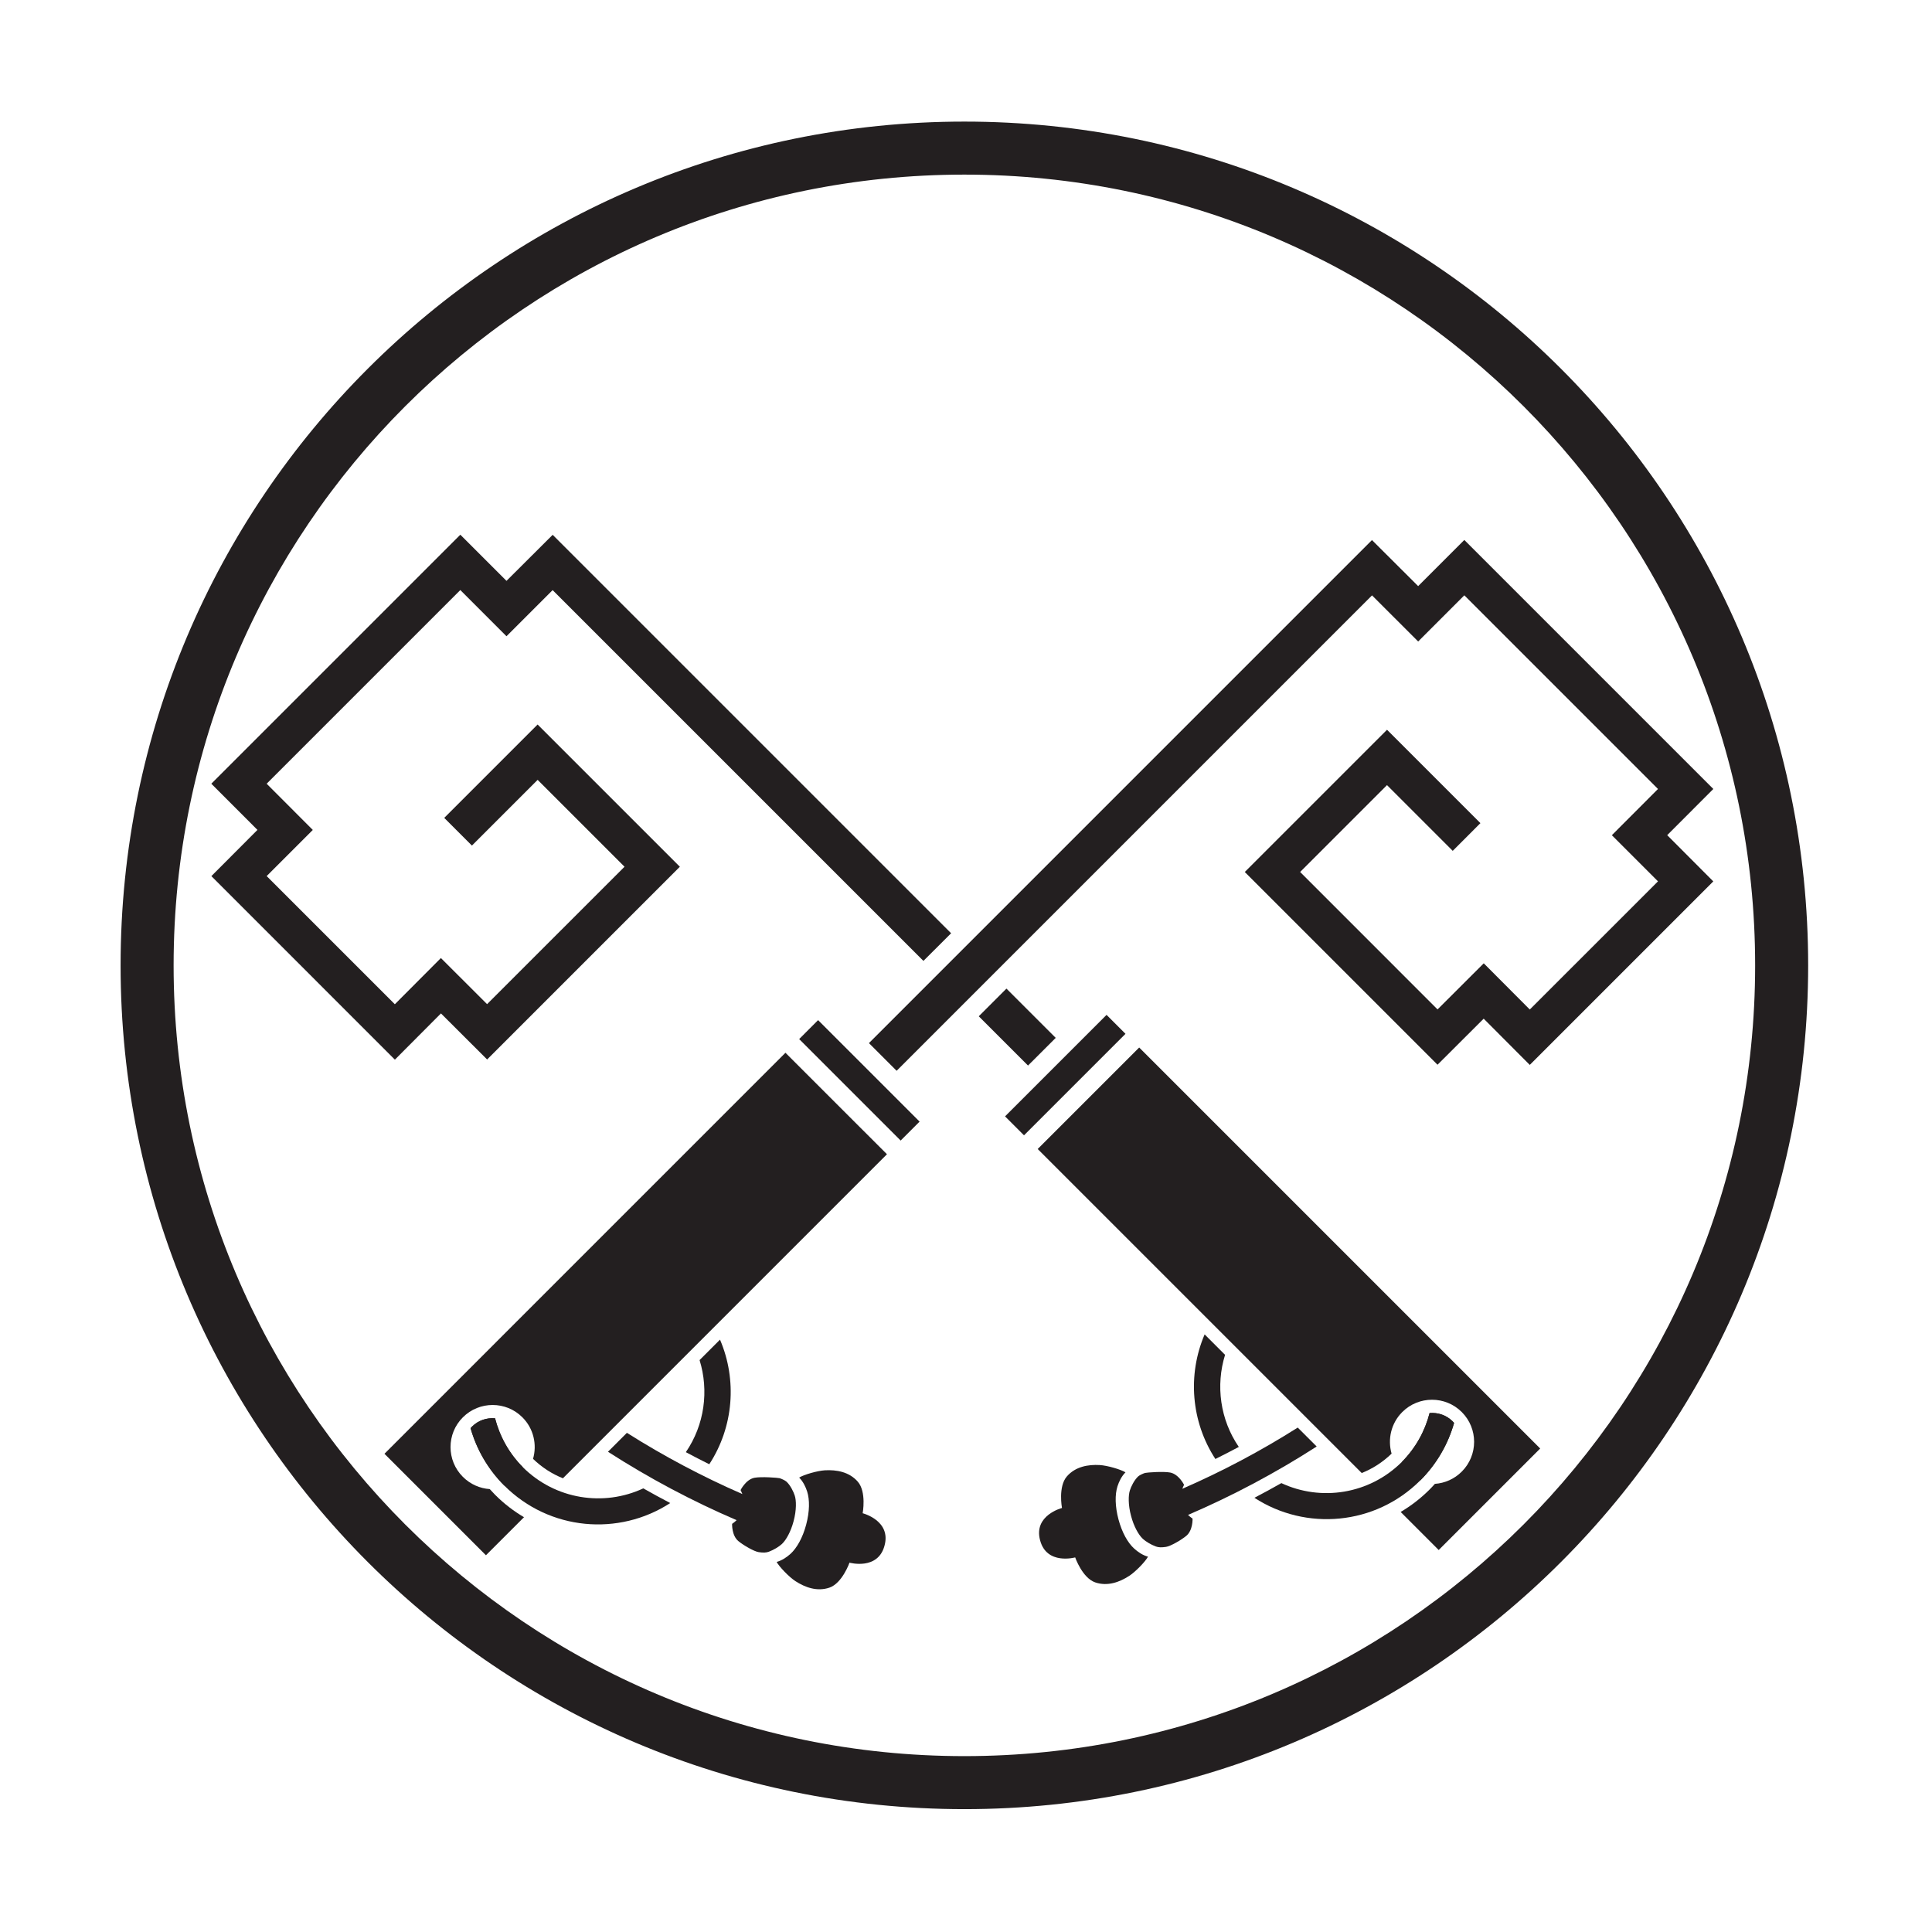 <?xml version="1.0" encoding="UTF-8" standalone="no"?>
<!-- Created with Inkscape (http://www.inkscape.org/) -->

<svg
   version="1.1"
   id="svg18388"
   width="793.701"
   height="793.701"
   viewBox="0 0 793.701 793.701"
   sodipodi:docname="Itowani Chigaikagi.svg"
   inkscape:version="1.2 (dc2aeda, 2022-05-15)"
   xmlns:inkscape="http://www.inkscape.org/namespaces/inkscape"
   xmlns:sodipodi="http://sodipodi.sourceforge.net/DTD/sodipodi-0.dtd"
   xmlns="http://www.w3.org/2000/svg"
   xmlns:svg="http://www.w3.org/2000/svg">
  <defs
     id="defs18392">
    <clipPath
       clipPathUnits="userSpaceOnUse"
       id="clipPath18767">
      <path
         d="m -320.47,597.587 h 595.276 v -841.89 h -595.276 z"
         id="path18769"
         style="stroke-width:1" />
    </clipPath>
    <clipPath
       clipPathUnits="userSpaceOnUse"
       id="clipPath18773">
      <path
         d="M -124.856,248.165 H 470.42 v -841.89 h -595.276 z"
         id="path18775"
         style="stroke-width:1" />
    </clipPath>
    <clipPath
       clipPathUnits="userSpaceOnUse"
       id="clipPath18779">
      <path
         d="m -187.325,570.308 h 595.276 v -841.89 h -595.276 z"
         id="path18781"
         style="stroke-width:1" />
    </clipPath>
    <clipPath
       clipPathUnits="userSpaceOnUse"
       id="clipPath18785">
      <path
         d="m -301.572,436.129 h 595.276 v -841.89 h -595.276 z"
         id="path18787"
         style="stroke-width:1" />
    </clipPath>
    <clipPath
       clipPathUnits="userSpaceOnUse"
       id="clipPath18791">
      <path
         d="m -284.519,419.072 h 595.276 v -841.89 h -595.276 z"
         id="path18793"
         style="stroke-width:1" />
    </clipPath>
    <clipPath
       clipPathUnits="userSpaceOnUse"
       id="clipPath18797">
      <path
         d="m -211.318,570.432 h 595.276 v -841.89 h -595.276 z"
         id="path18799"
         style="stroke-width:1" />
    </clipPath>
    <clipPath
       clipPathUnits="userSpaceOnUse"
       id="clipPath18803">
      <path
         d="m -206.507,586.111 h 595.276 v -841.89 h -595.276 z"
         id="path18805"
         style="stroke-width:1" />
    </clipPath>
    <clipPath
       clipPathUnits="userSpaceOnUse"
       id="clipPath18809">
      <path
         d="m -155.395,580.742 h 595.276 v -841.89 h -595.276 z"
         id="path18811"
         style="stroke-width:1" />
    </clipPath>
    <clipPath
       clipPathUnits="userSpaceOnUse"
       id="clipPath18815">
      <path
         d="m -173.443,578.482 h 595.276 v -841.89 h -595.276 z"
         id="path18817"
         style="stroke-width:1" />
    </clipPath>
    <clipPath
       clipPathUnits="userSpaceOnUse"
       id="clipPath18821">
      <path
         d="m -419.566,576.862 h 595.276 v -841.89 h -595.276 z"
         id="path18823"
         style="stroke-width:1" />
    </clipPath>
    <clipPath
       clipPathUnits="userSpaceOnUse"
       id="clipPath18827">
      <path
         d="m -315.507,472.806 h 595.276 v -841.89 h -595.276 z"
         id="path18829"
         style="stroke-width:1" />
    </clipPath>
    <clipPath
       clipPathUnits="userSpaceOnUse"
       id="clipPath18833">
      <path
         d="m -272.54,599.202 h 595.276 v -841.89 H -272.54 Z"
         id="path18835"
         style="stroke-width:1" />
    </clipPath>
    <clipPath
       clipPathUnits="userSpaceOnUse"
       id="clipPath18839">
      <path
         d="m -405.688,568.688 h 595.276 v -841.89 H -405.688 Z"
         id="path18841"
         style="stroke-width:1" />
    </clipPath>
    <clipPath
       clipPathUnits="userSpaceOnUse"
       id="clipPath18845">
      <path
         d="m -374.476,572.537 h 595.276 v -841.89 h -595.276 z"
         id="path18847"
         style="stroke-width:1" />
    </clipPath>
    <clipPath
       clipPathUnits="userSpaceOnUse"
       id="clipPath18851">
      <path
         d="m -431.93,573.439 h 595.276 v -841.89 h -595.276 z"
         id="path18853"
         style="stroke-width:1" />
    </clipPath>
    <clipPath
       clipPathUnits="userSpaceOnUse"
       id="clipPath18857">
      <path
         d="m -394.809,579.965 h 595.276 v -841.89 h -595.276 z"
         id="path18859"
         style="stroke-width:1" />
    </clipPath>
  </defs>
  <sodipodi:namedview
     id="namedview18390"
     pagecolor="#ffffff"
     bordercolor="#000000"
     borderopacity="0.25"
     inkscape:showpageshadow="2"
     inkscape:pageopacity="0.0"
     inkscape:pagecheckerboard="0"
     inkscape:deskcolor="#d1d1d1"
     showgrid="false"
     inkscape:zoom="0.21024124"
     inkscape:cx="-625.47196"
     inkscape:cy="523.20848"
     inkscape:window-width="1419"
     inkscape:window-height="456"
     inkscape:window-x="0"
     inkscape:window-y="25"
     inkscape:window-maximized="0"
     inkscape:current-layer="svg18388">
    <inkscape:page
       x="0"
       y="0"
       id="page18394"
       width="793.701"
       height="793.701" />
  </sodipodi:namedview>
  <path
     d="m 368.348,439.901 195.308,-195.313 18.953,18.952 18.964,-18.973 79.561,79.561 -18.953,18.985 18.953,18.953 -52.664,52.66 -18.917,-18.981 -18.98,18.944 -56.455,-56.461 35.689,-35.688 26.999,27.003 11.379,-11.385 -38.365,-38.36 -58.439,58.431 79.181,79.183 18.965,-18.923 18.932,18.993 75.392,-75.393 -18.932,-18.992 18.948,-18.975 -102.295,-102.299 -18.964,18.964 -18.975,-18.915 -206.655,206.656 z"
     style="fill:#231f20;fill-opacity:1;fill-rule:nonzero;stroke:none;stroke-width:1.333"
     id="path18400" />
  <path
     d="m 370.004,468.562 7.783,-7.783 -41.697,-41.691 -7.777,7.781 z"
     style="fill:#231f20;fill-opacity:1;fill-rule:nonzero;stroke:none;stroke-width:1.333"
     id="path18404" />
  <path
     d="m 231.257,607.309 133.124,-133.124 -41.698,-41.69 -164.739,164.743 41.692,41.692 15.634,-15.634 c -4.249,-2.507 -8.205,-5.543 -11.861,-9.194 -0.759,-0.765 -1.496,-1.554 -2.212,-2.352 -4.02,-0.272 -7.965,-1.962 -11.044,-5.034 -6.756,-6.758 -6.756,-17.704 0,-24.454 6.756,-6.757 17.703,-6.757 24.46,0 4.617,4.612 6.065,11.203 4.372,17.062 3.672,3.56 7.793,6.178 12.272,7.985"
     style="fill:#231f20;fill-opacity:1;fill-rule:nonzero;stroke:none"
     id="path18416" />
  <path
     d="m 249.767,596.411 c 16.96,10.904 34.667,20.3 52.847,28.099 -0.995,0.956 -1.85,1.512 -1.85,1.512 0,0 -0.22,4.784 2.587,7.104 2.031,1.678 6.404,4.233 8.311,4.517 1.909,0.293 3.122,0.235 4.208,-0.172 2.073,-0.775 4.146,-2.075 5.194,-3.031 0.149,-0.144 0.272,-0.245 0.348,-0.326 1.533,-1.502 3.464,-4.815 4.601,-9.144 1.252,-4.603 1.135,-8.643 0.482,-10.563 -0.464,-1.491 -1.742,-4.185 -3.399,-5.719 -0.589,-0.534 -2.181,-1.25 -2.844,-1.421 -0.668,-0.177 -7.478,-0.712 -10.294,-0.171 -3.576,0.688 -5.719,5.071 -5.719,5.071 0,0 0.363,0.632 0.737,1.615 -16.281,-7.099 -32.145,-15.479 -47.432,-25.148 z"
     style="fill:#231f20;fill-opacity:1;fill-rule:nonzero;stroke:none"
     id="path18420" />
  <path
     d="m 363.387,634.937 c 2.791,-10.261 -8.989,-13.271 -8.989,-13.271 0,0 1.656,-8.788 -2.022,-12.988 -3.526,-4.037 -8.754,-4.918 -13.48,-4.652 -3.121,0.178 -8.648,1.791 -10.584,2.99 1.626,1.645 2.636,3.757 3.283,5.734 1.08,3.399 1.021,8.248 -0.405,13.599 -1.428,5.344 -3.792,9.577 -6.431,11.988 -1.536,1.391 -3.471,2.716 -5.693,3.336 1.069,1.999 5.066,6.152 7.681,7.867 3.972,2.582 8.943,4.421 14.009,2.684 5.282,-1.823 8.232,-10.258 8.232,-10.258 0,0 11.706,3.267 14.399,-7.029"
     style="fill:#231f20;fill-opacity:1;fill-rule:nonzero;stroke:none"
     id="path18424" />
  <path
     d="m 207.193,610.323 v 0 c -6.799,-6.805 -11.423,-14.961 -13.876,-23.604 0.204,-0.229 0.407,-0.455 0.62,-0.668 2.599,-2.583 6.061,-3.672 9.44,-3.388 1.876,7.321 5.676,14.329 11.4,20.076"
     style="fill:#231f20;fill-opacity:1;fill-rule:nonzero;stroke:none"
     id="path18428" />
  <path
     d="m 275.343,617.481 c -21.113,13.725 -49.619,11.363 -68.149,-7.157 -6.799,-6.806 -11.423,-14.962 -13.876,-23.604 0.203,-0.23 0.407,-0.455 0.62,-0.668 2.599,-2.583 6.061,-3.672 9.439,-3.388 1.877,7.321 5.677,14.329 11.401,20.074 13.416,13.363 33.294,16.282 49.501,8.714 3.655,2.068 7.355,4.094 11.064,6.029"
     style="fill:#231f20;fill-opacity:1;fill-rule:nonzero;stroke:none"
     id="path18432" />
  <path
     d="m 281.757,596.576 c 7.687,-11.225 9.535,-25.251 5.644,-37.827 l 8.392,-8.397 c 7.077,16.521 5.612,35.828 -4.409,51.189 -3.256,-1.625 -6.41,-3.244 -9.627,-4.965"
     style="fill:#231f20;fill-opacity:1;fill-rule:nonzero;stroke:none"
     id="path18436" />
  <path
     d="m 402.096,417.506 20.236,20.237 11.375,-11.37 -20.238,-20.235 z"
     style="fill:#231f20;fill-opacity:1;fill-rule:nonzero;stroke:none"
     id="path18440" />
  <path
     d="m 379.358,394.762 -152.334,-152.328 -18.954,18.948 -18.958,-18.976 -79.561,79.562 18.953,18.986 -18.953,18.952 52.66,52.656 18.921,-18.981 18.974,18.942 56.46,-56.454 -35.689,-35.688 -27.003,27.002 L 182.5,336.005 220.861,297.642 279.3,356.074 200.122,435.257 181.153,416.33 162.227,435.326 86.833,359.929 105.767,340.938 86.813,321.962 189.112,219.67 l 18.964,18.958 18.974,-18.916 163.683,163.682 z"
     style="fill:#231f20;fill-opacity:1;fill-rule:nonzero;stroke:none"
     id="path18444" />
  <path
     d="m 420.676,466.408 -7.783,-7.783 41.702,-41.696 7.777,7.783 z"
     style="fill:#231f20;fill-opacity:1;fill-rule:nonzero;stroke:none"
     id="path18448" />
  <path
     d="M 559.422,605.149 426.304,472.031 468.002,430.34 632.74,595.078 l -41.695,41.699 -15.63,-15.641 c 4.244,-2.507 8.204,-5.543 11.855,-9.187 0.764,-0.765 1.503,-1.556 2.213,-2.352 4.024,-0.279 7.964,-1.957 11.043,-5.035 6.757,-6.757 6.757,-17.704 0.005,-24.46 -6.756,-6.75 -17.708,-6.75 -24.465,0 -4.616,4.624 -6.06,11.208 -4.371,17.074 -3.668,3.548 -7.794,6.177 -12.273,7.973"
     style="fill:#231f20;fill-opacity:1;fill-rule:nonzero;stroke:none"
     id="path18452" />
  <path
     d="m 540.918,594.251 c -16.965,10.911 -34.673,20.305 -52.852,28.104 1.004,0.952 1.855,1.513 1.855,1.513 0,0 0.218,4.779 -2.592,7.104 -2.032,1.672 -6.404,4.228 -8.307,4.516 -1.913,0.294 -3.121,0.226 -4.207,-0.176 -2.067,-0.769 -4.151,-2.069 -5.201,-3.026 -0.149,-0.15 -0.266,-0.251 -0.341,-0.331 -1.529,-1.497 -3.464,-4.811 -4.603,-9.145 -1.256,-4.602 -1.137,-8.643 -0.485,-10.562 0.471,-1.492 1.748,-4.18 3.404,-5.725 0.583,-0.528 2.176,-1.24 2.849,-1.416 0.663,-0.181 7.461,-0.705 10.284,-0.165 3.581,0.689 5.72,5.066 5.72,5.066 0,0 -0.353,0.636 -0.733,1.62 16.281,-7.098 32.145,-15.485 47.426,-25.154 z"
     style="fill:#231f20;fill-opacity:1;fill-rule:nonzero;stroke:none"
     id="path18456" />
  <path
     d="m 427.293,632.783 c -2.791,-10.268 8.989,-13.277 8.989,-13.277 0,0 -1.656,-8.787 2.022,-12.983 3.526,-4.036 8.754,-4.929 13.48,-4.656 3.121,0.181 8.648,1.791 10.584,2.995 -1.626,1.64 -2.636,3.756 -3.283,5.733 -1.08,3.4 -1.016,8.248 0.405,13.593 1.434,5.34 3.791,9.584 6.438,11.984 1.538,1.395 3.462,2.726 5.692,3.34 -1.076,2.006 -5.068,6.158 -7.682,7.868 -3.97,2.588 -8.942,4.427 -14.014,2.69 -5.28,-1.818 -8.226,-10.259 -8.226,-10.259 0,0 -11.706,3.261 -14.405,-7.028"
     style="fill:#231f20;fill-opacity:1;fill-rule:nonzero;stroke:none"
     id="path18460" />
  <path
     d="m 575.906,600.585 v 0 c 5.725,-5.751 9.525,-12.749 11.396,-20.077 3.377,-0.283 6.843,0.802 9.44,3.384 0.213,0.22 0.427,0.438 0.62,0.673 -2.448,8.644 -7.077,16.8 -13.876,23.604"
     style="fill:#231f20;fill-opacity:1;fill-rule:nonzero;stroke:none"
     id="path18464" />
  <path
     d="m 526.411,609.287 c 16.205,7.573 36.08,4.66 49.495,-8.701 5.725,-5.752 9.525,-12.75 11.396,-20.078 3.377,-0.282 6.842,0.803 9.439,3.384 0.214,0.219 0.427,0.438 0.62,0.674 -2.448,8.642 -7.077,16.8 -13.875,23.604 -18.532,18.52 -47.032,20.872 -68.146,7.15 3.71,-1.934 7.415,-3.96 11.071,-6.033"
     style="fill:#231f20;fill-opacity:1;fill-rule:nonzero;stroke:none"
     id="path18468" />
  <path
     d="m 499.301,599.382 c -10.016,-15.361 -11.491,-34.663 -4.415,-51.184 l 8.392,8.396 c -3.892,12.572 -2.042,26.603 5.644,37.828 -3.212,1.715 -6.37,3.34 -9.621,4.96"
     style="fill:#231f20;fill-opacity:1;fill-rule:nonzero;stroke:none"
     id="path18472" />
  <path
     d="M 166.475,166.887 C 107.664,225.703 71.323,306.861 71.323,396.6 c 0,89.738 36.341,170.881 95.152,229.703 58.817,58.796 139.961,95.137 229.715,95.148 89.738,-0.011 170.887,-36.352 229.703,-95.148 58.811,-58.822 95.151,-139.965 95.151,-229.703 0,-89.739 -36.34,-170.897 -95.151,-229.713 C 567.077,108.075 485.928,71.734 396.19,71.734 c -89.754,0 -170.898,36.341 -229.715,95.153 M 49.542,396.6 C 49.553,205.152 204.74,49.965 396.19,49.954 587.629,49.965 742.81,205.152 742.826,396.6 742.81,588.038 587.629,743.227 396.19,743.232 204.74,743.227 49.553,588.038 49.542,396.6"
     style="fill:#231f20;fill-opacity:1;fill-rule:nonzero;stroke:none"
     id="path18476" />
</svg>
